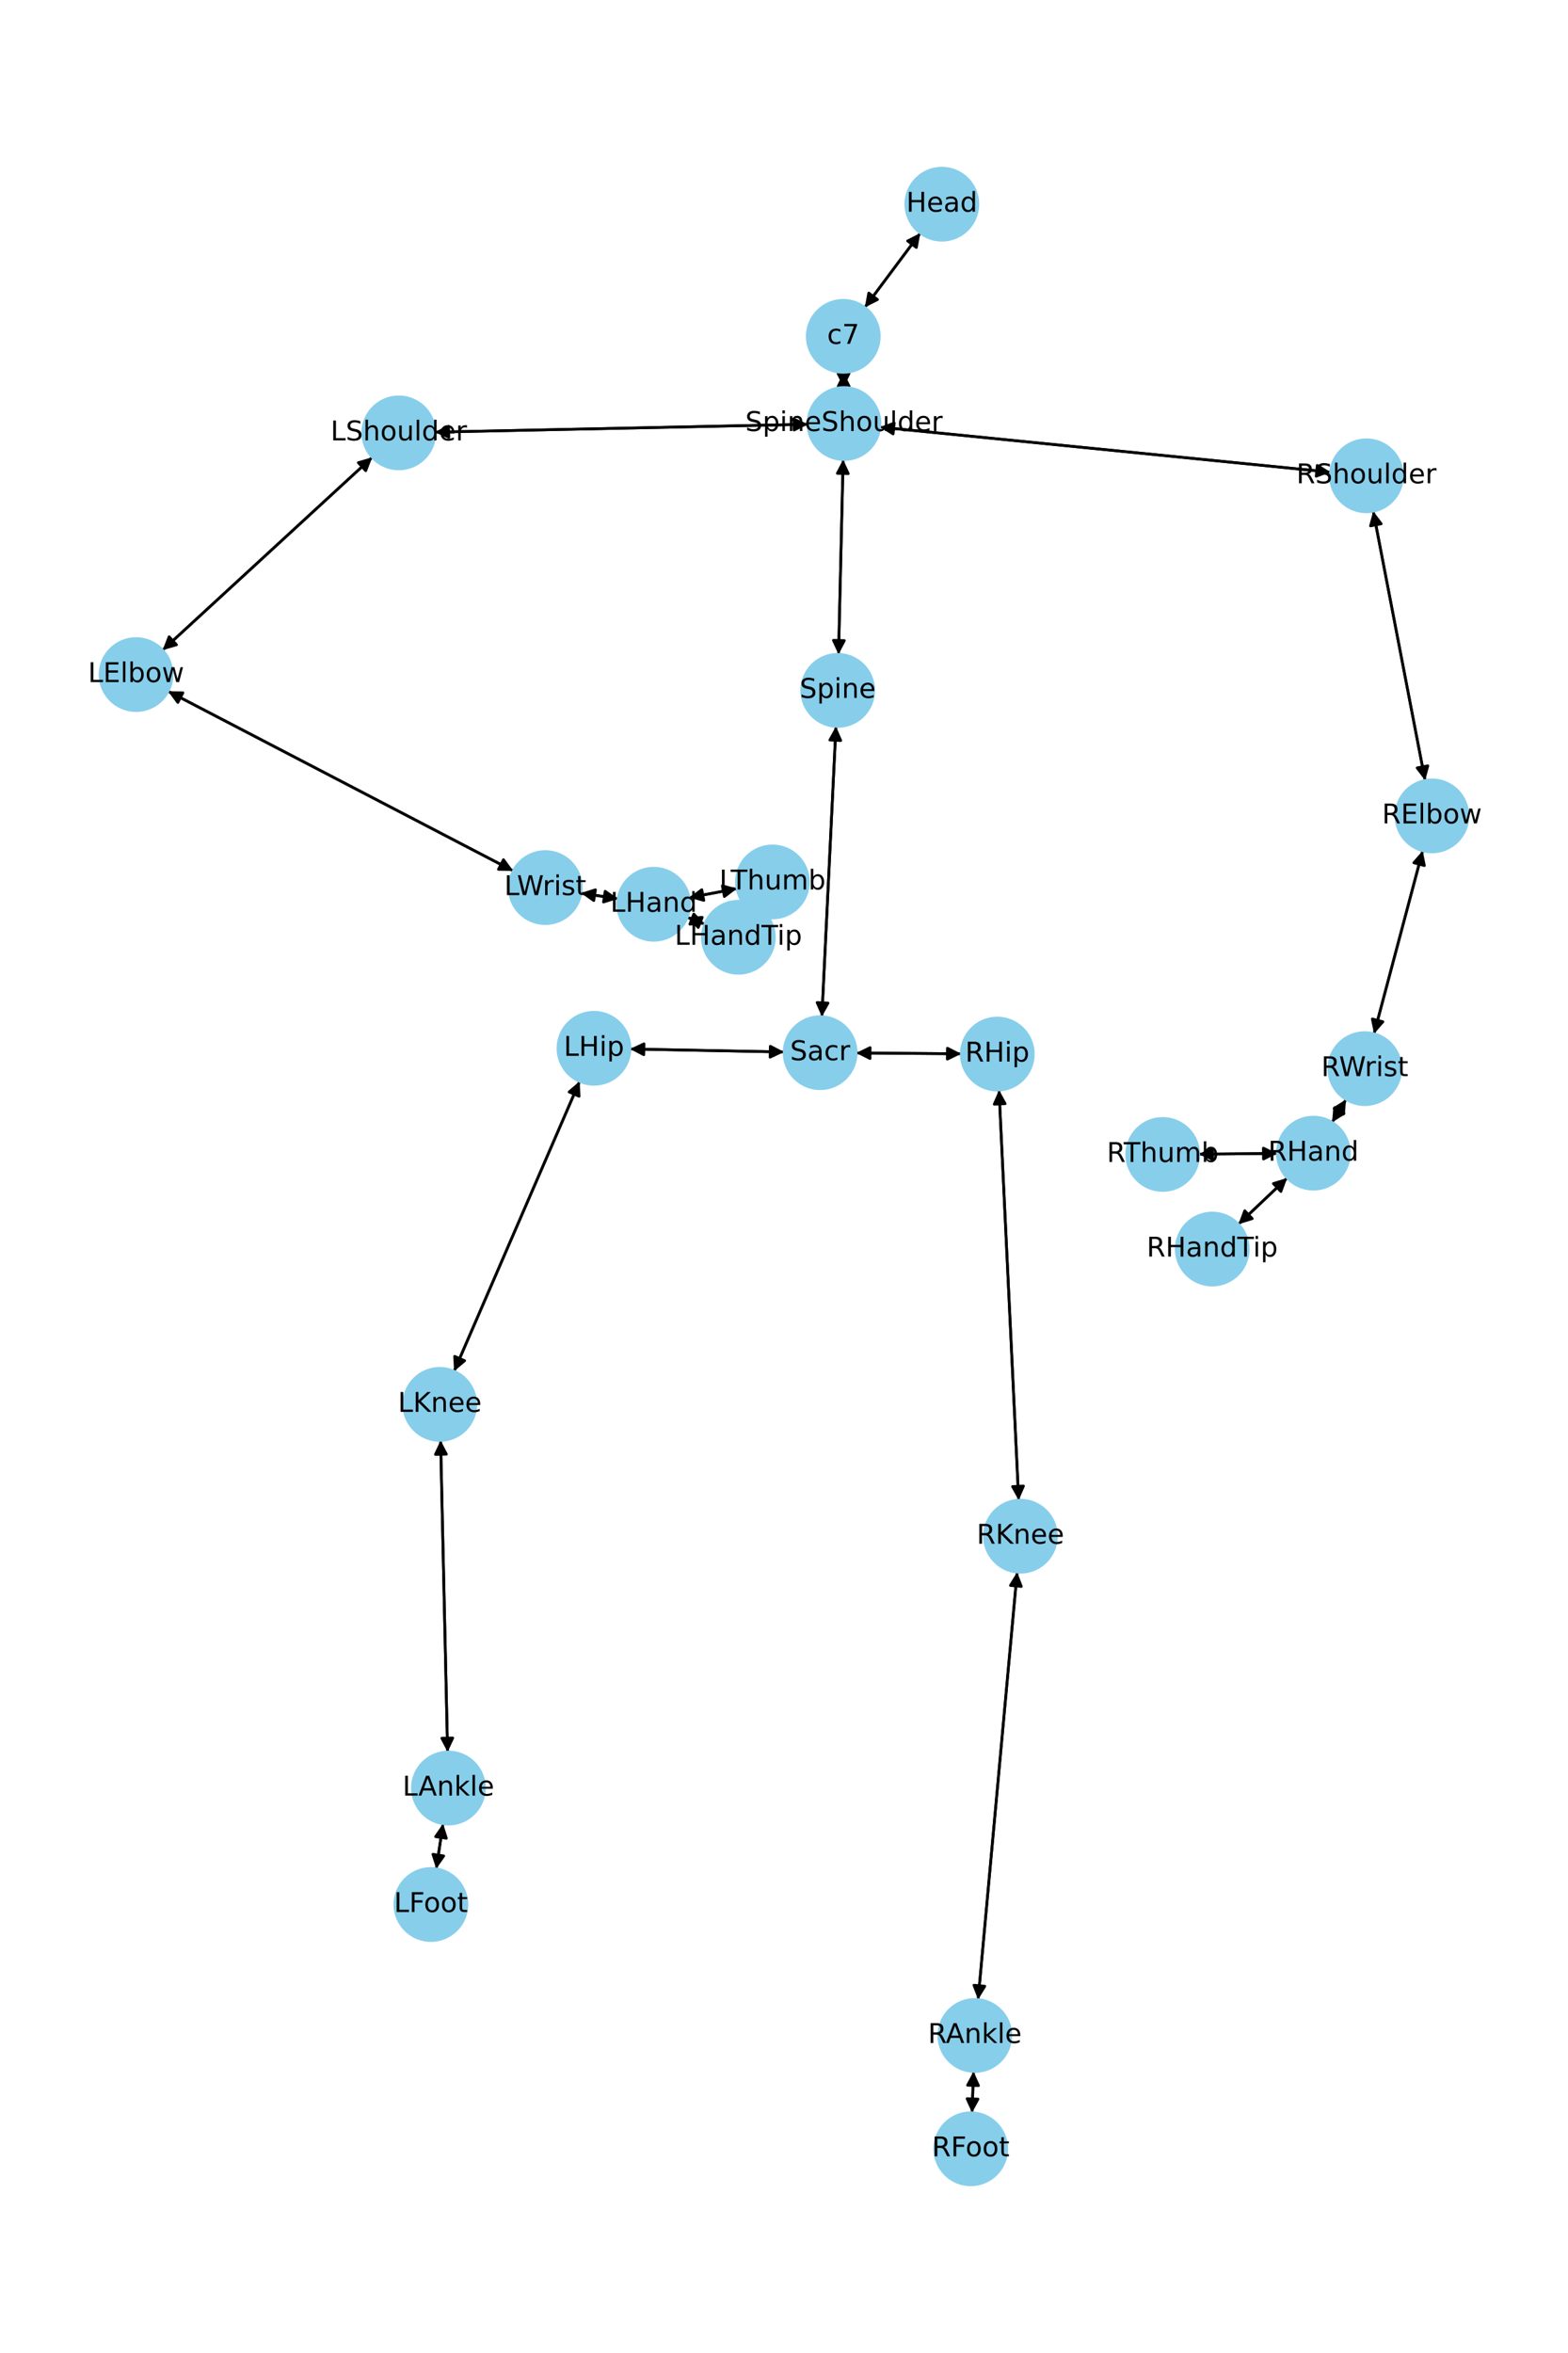 <?xml version="1.0" encoding="utf-8" standalone="no"?>
<!DOCTYPE svg PUBLIC "-//W3C//DTD SVG 1.1//EN"
  "http://www.w3.org/Graphics/SVG/1.1/DTD/svg11.dtd">
<!-- Created with matplotlib (https://matplotlib.org/) -->
<svg height="864pt" version="1.1" viewBox="0 0 576 864" width="576pt" xmlns="http://www.w3.org/2000/svg" xmlns:xlink="http://www.w3.org/1999/xlink">
 <defs>
  <style type="text/css">*{stroke-linecap:butt;stroke-linejoin:round;}</style>
 </defs>
 <g id="figure_1">
  <g id="patch_1">
   <path d="M 0 864 
L 576 864 
L 576 0 
L 0 0 
z
" style="fill:#ffffff;"/>
  </g>
  <g id="axes_1">
   <g id="patch_2">
    <path clip-path="url(#pdc3fbdf89a)" d="M 338.078 85.575 
Q 327.879 99.238 318.35 112.004 
" style="fill:none;stroke:#000000;stroke-linecap:round;"/>
    <path clip-path="url(#pdc3fbdf89a)" d="M 322.345 109.995 
L 318.35 112.004 
L 319.14 107.603 
L 322.345 109.995 
z
" style="stroke:#000000;stroke-linecap:round;"/>
   </g>
   <g id="patch_3">
    <path clip-path="url(#pdc3fbdf89a)" d="M 309.878 136.73 
Q 309.901 139.511 309.915 141.175 
" style="fill:none;stroke:#000000;stroke-linecap:round;"/>
    <path clip-path="url(#pdc3fbdf89a)" d="M 311.882 137.159 
L 309.915 141.175 
L 307.882 137.192 
L 311.882 137.159 
z
" style="stroke:#000000;stroke-linecap:round;"/>
   </g>
   <g id="patch_4">
    <path clip-path="url(#pdc3fbdf89a)" d="M 317.681 112.9 
Q 327.88 99.237 337.41 86.47 
" style="fill:none;stroke:#000000;stroke-linecap:round;"/>
    <path clip-path="url(#pdc3fbdf89a)" d="M 333.414 88.479 
L 337.41 86.47 
L 336.62 90.872 
L 333.414 88.479 
z
" style="stroke:#000000;stroke-linecap:round;"/>
   </g>
   <g id="patch_5">
    <path clip-path="url(#pdc3fbdf89a)" d="M 309.722 168.744 
Q 308.882 204.512 308.068 239.163 
" style="fill:none;stroke:#000000;stroke-linecap:round;"/>
    <path clip-path="url(#pdc3fbdf89a)" d="M 310.161 235.211 
L 308.068 239.163 
L 306.162 235.117 
L 310.161 235.211 
z
" style="stroke:#000000;stroke-linecap:round;"/>
   </g>
   <g id="patch_6">
    <path clip-path="url(#pdc3fbdf89a)" d="M 296.802 155.795 
Q 228.26 157.234 160.836 158.649 
" style="fill:none;stroke:#000000;stroke-linecap:round;"/>
    <path clip-path="url(#pdc3fbdf89a)" d="M 164.877 160.565 
L 160.836 158.649 
L 164.793 156.566 
L 164.877 160.565 
z
" style="stroke:#000000;stroke-linecap:round;"/>
   </g>
   <g id="patch_7">
    <path clip-path="url(#pdc3fbdf89a)" d="M 323.196 156.834 
Q 405.992 165.114 487.675 173.283 
" style="fill:none;stroke:#000000;stroke-linecap:round;"/>
    <path clip-path="url(#pdc3fbdf89a)" d="M 483.894 170.895 
L 487.675 173.283 
L 483.496 174.875 
L 483.894 170.895 
z
" style="stroke:#000000;stroke-linecap:round;"/>
   </g>
   <g id="patch_8">
    <path clip-path="url(#pdc3fbdf89a)" d="M 309.924 142.287 
Q 309.901 139.505 309.887 137.841 
" style="fill:none;stroke:#000000;stroke-linecap:round;"/>
    <path clip-path="url(#pdc3fbdf89a)" d="M 307.92 141.858 
L 309.887 137.841 
L 311.92 141.825 
L 307.92 141.858 
z
" style="stroke:#000000;stroke-linecap:round;"/>
   </g>
   <g id="patch_9">
    <path clip-path="url(#pdc3fbdf89a)" d="M 307.089 266.722 
Q 304.502 320.026 301.969 372.212 
" style="fill:none;stroke:#000000;stroke-linecap:round;"/>
    <path clip-path="url(#pdc3fbdf89a)" d="M 304.161 368.314 
L 301.969 372.212 
L 300.165 368.12 
L 304.161 368.314 
z
" style="stroke:#000000;stroke-linecap:round;"/>
   </g>
   <g id="patch_10">
    <path clip-path="url(#pdc3fbdf89a)" d="M 308.042 240.281 
Q 308.882 204.512 309.696 169.861 
" style="fill:none;stroke:#000000;stroke-linecap:round;"/>
    <path clip-path="url(#pdc3fbdf89a)" d="M 307.603 173.813 
L 309.696 169.861 
L 311.602 173.907 
L 307.603 173.813 
z
" style="stroke:#000000;stroke-linecap:round;"/>
   </g>
   <g id="patch_11">
    <path clip-path="url(#pdc3fbdf89a)" d="M 288.045 386.283 
Q 259.727 385.731 232.527 385.202 
" style="fill:none;stroke:#000000;stroke-linecap:round;"/>
    <path clip-path="url(#pdc3fbdf89a)" d="M 236.487 387.279 
L 232.527 385.202 
L 236.565 383.28 
L 236.487 387.279 
z
" style="stroke:#000000;stroke-linecap:round;"/>
   </g>
   <g id="patch_12">
    <path clip-path="url(#pdc3fbdf89a)" d="M 314.505 386.642 
Q 333.818 386.791 352.013 386.931 
" style="fill:none;stroke:#000000;stroke-linecap:round;"/>
    <path clip-path="url(#pdc3fbdf89a)" d="M 348.029 384.901 
L 352.013 386.931 
L 347.998 388.9 
L 348.029 384.901 
z
" style="stroke:#000000;stroke-linecap:round;"/>
   </g>
   <g id="patch_13">
    <path clip-path="url(#pdc3fbdf89a)" d="M 301.915 373.326 
Q 304.502 320.022 307.035 267.835 
" style="fill:none;stroke:#000000;stroke-linecap:round;"/>
    <path clip-path="url(#pdc3fbdf89a)" d="M 304.844 271.733 
L 307.035 267.835 
L 308.839 271.927 
L 304.844 271.733 
z
" style="stroke:#000000;stroke-linecap:round;"/>
   </g>
   <g id="patch_14">
    <path clip-path="url(#pdc3fbdf89a)" d="M 136.754 167.907 
Q 98.237 203.326 60.543 237.989 
" style="fill:none;stroke:#000000;stroke-linecap:round;"/>
    <path clip-path="url(#pdc3fbdf89a)" d="M 64.841 236.753 
L 60.543 237.989 
L 62.134 233.809 
L 64.841 236.753 
z
" style="stroke:#000000;stroke-linecap:round;"/>
   </g>
   <g id="patch_15">
    <path clip-path="url(#pdc3fbdf89a)" d="M 159.724 158.673 
Q 228.267 157.234 295.691 155.818 
" style="fill:none;stroke:#000000;stroke-linecap:round;"/>
    <path clip-path="url(#pdc3fbdf89a)" d="M 291.65 153.903 
L 295.691 155.818 
L 291.734 157.902 
L 291.65 153.903 
z
" style="stroke:#000000;stroke-linecap:round;"/>
   </g>
   <g id="patch_16">
    <path clip-path="url(#pdc3fbdf89a)" d="M 61.72 253.806 
Q 125.14 286.805 187.568 319.288 
" style="fill:none;stroke:#000000;stroke-linecap:round;"/>
    <path clip-path="url(#pdc3fbdf89a)" d="M 184.943 315.668 
L 187.568 319.288 
L 183.096 319.216 
L 184.943 315.668 
z
" style="stroke:#000000;stroke-linecap:round;"/>
   </g>
   <g id="patch_17">
    <path clip-path="url(#pdc3fbdf89a)" d="M 59.723 238.743 
Q 98.24 203.323 135.934 168.661 
" style="fill:none;stroke:#000000;stroke-linecap:round;"/>
    <path clip-path="url(#pdc3fbdf89a)" d="M 131.636 169.896 
L 135.934 168.661 
L 134.343 172.841 
L 131.636 169.896 
z
" style="stroke:#000000;stroke-linecap:round;"/>
   </g>
   <g id="patch_18">
    <path clip-path="url(#pdc3fbdf89a)" d="M 213.373 327.921 
Q 220.215 328.973 225.953 329.855 
" style="fill:none;stroke:#000000;stroke-linecap:round;"/>
    <path clip-path="url(#pdc3fbdf89a)" d="M 222.303 327.271 
L 225.953 329.855 
L 221.696 331.224 
L 222.303 327.271 
z
" style="stroke:#000000;stroke-linecap:round;"/>
   </g>
   <g id="patch_19">
    <path clip-path="url(#pdc3fbdf89a)" d="M 188.559 319.804 
Q 125.139 286.805 62.711 254.322 
" style="fill:none;stroke:#000000;stroke-linecap:round;"/>
    <path clip-path="url(#pdc3fbdf89a)" d="M 65.336 257.942 
L 62.711 254.322 
L 67.182 254.394 
L 65.336 257.942 
z
" style="stroke:#000000;stroke-linecap:round;"/>
   </g>
   <g id="patch_20">
    <path clip-path="url(#pdc3fbdf89a)" d="M 252.465 336.839 
Q 255.689 338.095 257.873 338.945 
" style="fill:none;stroke:#000000;stroke-linecap:round;"/>
    <path clip-path="url(#pdc3fbdf89a)" d="M 254.871 335.63 
L 257.873 338.945 
L 253.419 339.357 
L 254.871 335.63 
z
" style="stroke:#000000;stroke-linecap:round;"/>
   </g>
   <g id="patch_21">
    <path clip-path="url(#pdc3fbdf89a)" d="M 253.137 329.592 
Q 261.946 327.937 269.656 326.488 
" style="fill:none;stroke:#000000;stroke-linecap:round;"/>
    <path clip-path="url(#pdc3fbdf89a)" d="M 265.355 325.262 
L 269.656 326.488 
L 266.094 329.193 
L 265.355 325.262 
z
" style="stroke:#000000;stroke-linecap:round;"/>
   </g>
   <g id="patch_22">
    <path clip-path="url(#pdc3fbdf89a)" d="M 227.058 330.025 
Q 220.216 328.973 214.478 328.091 
" style="fill:none;stroke:#000000;stroke-linecap:round;"/>
    <path clip-path="url(#pdc3fbdf89a)" d="M 218.128 330.676 
L 214.478 328.091 
L 218.735 326.722 
L 218.128 330.676 
z
" style="stroke:#000000;stroke-linecap:round;"/>
   </g>
   <g id="patch_23">
    <path clip-path="url(#pdc3fbdf89a)" d="M 504.452 187.703 
Q 513.982 237.152 523.301 285.503 
" style="fill:none;stroke:#000000;stroke-linecap:round;"/>
    <path clip-path="url(#pdc3fbdf89a)" d="M 524.508 281.197 
L 523.301 285.503 
L 520.58 281.954 
L 524.508 281.197 
z
" style="stroke:#000000;stroke-linecap:round;"/>
   </g>
   <g id="patch_24">
    <path clip-path="url(#pdc3fbdf89a)" d="M 488.785 173.394 
Q 405.989 165.114 324.306 156.945 
" style="fill:none;stroke:#000000;stroke-linecap:round;"/>
    <path clip-path="url(#pdc3fbdf89a)" d="M 328.087 159.333 
L 324.306 156.945 
L 328.485 155.353 
L 328.087 159.333 
z
" style="stroke:#000000;stroke-linecap:round;"/>
   </g>
   <g id="patch_25">
    <path clip-path="url(#pdc3fbdf89a)" d="M 522.617 312.38 
Q 513.68 345.996 505.031 378.531 
" style="fill:none;stroke:#000000;stroke-linecap:round;"/>
    <path clip-path="url(#pdc3fbdf89a)" d="M 507.991 375.179 
L 505.031 378.531 
L 504.125 374.151 
L 507.991 375.179 
z
" style="stroke:#000000;stroke-linecap:round;"/>
   </g>
   <g id="patch_26">
    <path clip-path="url(#pdc3fbdf89a)" d="M 523.513 286.601 
Q 513.982 237.152 504.664 188.801 
" style="fill:none;stroke:#000000;stroke-linecap:round;"/>
    <path clip-path="url(#pdc3fbdf89a)" d="M 503.457 193.107 
L 504.664 188.801 
L 507.385 192.35 
L 503.457 193.107 
z
" style="stroke:#000000;stroke-linecap:round;"/>
   </g>
   <g id="patch_27">
    <path clip-path="url(#pdc3fbdf89a)" d="M 494.472 403.695 
Q 491.908 407.909 489.926 411.168 
" style="fill:none;stroke:#000000;stroke-linecap:round;"/>
    <path clip-path="url(#pdc3fbdf89a)" d="M 493.714 408.79 
L 489.926 411.168 
L 490.296 406.711 
L 493.714 408.79 
z
" style="stroke:#000000;stroke-linecap:round;"/>
   </g>
   <g id="patch_28">
    <path clip-path="url(#pdc3fbdf89a)" d="M 504.744 379.608 
Q 513.681 345.992 522.331 313.457 
" style="fill:none;stroke:#000000;stroke-linecap:round;"/>
    <path clip-path="url(#pdc3fbdf89a)" d="M 519.37 316.809 
L 522.331 313.457 
L 523.236 317.836 
L 519.37 316.809 
z
" style="stroke:#000000;stroke-linecap:round;"/>
   </g>
   <g id="patch_29">
    <path clip-path="url(#pdc3fbdf89a)" d="M 472.869 432.526 
Q 463.892 441.034 455.727 448.773 
" style="fill:none;stroke:#000000;stroke-linecap:round;"/>
    <path clip-path="url(#pdc3fbdf89a)" d="M 460.006 447.473 
L 455.727 448.773 
L 457.254 444.57 
L 460.006 447.473 
z
" style="stroke:#000000;stroke-linecap:round;"/>
   </g>
   <g id="patch_30">
    <path clip-path="url(#pdc3fbdf89a)" d="M 469.242 423.541 
Q 454.793 423.665 441.462 423.78 
" style="fill:none;stroke:#000000;stroke-linecap:round;"/>
    <path clip-path="url(#pdc3fbdf89a)" d="M 445.479 425.745 
L 441.462 423.78 
L 445.444 421.746 
L 445.479 425.745 
z
" style="stroke:#000000;stroke-linecap:round;"/>
   </g>
   <g id="patch_31">
    <path clip-path="url(#pdc3fbdf89a)" d="M 489.343 412.128 
Q 491.906 407.913 493.888 404.654 
" style="fill:none;stroke:#000000;stroke-linecap:round;"/>
    <path clip-path="url(#pdc3fbdf89a)" d="M 490.101 407.033 
L 493.888 404.654 
L 493.518 409.111 
L 490.101 407.033 
z
" style="stroke:#000000;stroke-linecap:round;"/>
   </g>
   <g id="patch_32">
    <path clip-path="url(#pdc3fbdf89a)" d="M 212.928 397.064 
Q 189.87 450.298 167.256 502.506 
" style="fill:none;stroke:#000000;stroke-linecap:round;"/>
    <path clip-path="url(#pdc3fbdf89a)" d="M 170.681 499.63 
L 167.256 502.506 
L 167.011 498.04 
L 170.681 499.63 
z
" style="stroke:#000000;stroke-linecap:round;"/>
   </g>
   <g id="patch_33">
    <path clip-path="url(#pdc3fbdf89a)" d="M 231.415 385.18 
Q 259.733 385.731 286.934 386.261 
" style="fill:none;stroke:#000000;stroke-linecap:round;"/>
    <path clip-path="url(#pdc3fbdf89a)" d="M 282.973 384.184 
L 286.934 386.261 
L 282.895 388.183 
L 282.973 384.184 
z
" style="stroke:#000000;stroke-linecap:round;"/>
   </g>
   <g id="patch_34">
    <path clip-path="url(#pdc3fbdf89a)" d="M 161.852 528.889 
Q 163.139 586.111 164.4 642.214 
" style="fill:none;stroke:#000000;stroke-linecap:round;"/>
    <path clip-path="url(#pdc3fbdf89a)" d="M 166.31 638.17 
L 164.4 642.214 
L 162.311 638.26 
L 166.31 638.17 
z
" style="stroke:#000000;stroke-linecap:round;"/>
   </g>
   <g id="patch_35">
    <path clip-path="url(#pdc3fbdf89a)" d="M 166.814 503.526 
Q 189.872 450.292 212.486 398.085 
" style="fill:none;stroke:#000000;stroke-linecap:round;"/>
    <path clip-path="url(#pdc3fbdf89a)" d="M 209.061 400.96 
L 212.486 398.085 
L 212.731 402.55 
L 209.061 400.96 
z
" style="stroke:#000000;stroke-linecap:round;"/>
   </g>
   <g id="patch_36">
    <path clip-path="url(#pdc3fbdf89a)" d="M 162.755 669.643 
Q 161.507 677.941 160.425 685.133 
" style="fill:none;stroke:#000000;stroke-linecap:round;"/>
    <path clip-path="url(#pdc3fbdf89a)" d="M 162.998 681.475 
L 160.425 685.133 
L 159.042 680.88 
L 162.998 681.475 
z
" style="stroke:#000000;stroke-linecap:round;"/>
   </g>
   <g id="patch_37">
    <path clip-path="url(#pdc3fbdf89a)" d="M 164.425 643.338 
Q 163.139 586.117 161.878 530.013 
" style="fill:none;stroke:#000000;stroke-linecap:round;"/>
    <path clip-path="url(#pdc3fbdf89a)" d="M 159.968 534.057 
L 161.878 530.013 
L 163.967 533.967 
L 159.968 534.057 
z
" style="stroke:#000000;stroke-linecap:round;"/>
   </g>
   <g id="patch_38">
    <path clip-path="url(#pdc3fbdf89a)" d="M 160.259 686.237 
Q 161.507 677.939 162.589 670.747 
" style="fill:none;stroke:#000000;stroke-linecap:round;"/>
    <path clip-path="url(#pdc3fbdf89a)" d="M 160.016 674.405 
L 162.589 670.747 
L 163.971 675 
L 160.016 674.405 
z
" style="stroke:#000000;stroke-linecap:round;"/>
   </g>
   <g id="patch_39">
    <path clip-path="url(#pdc3fbdf89a)" d="M 366.99 400.254 
Q 370.603 475.562 374.161 549.752 
" style="fill:none;stroke:#000000;stroke-linecap:round;"/>
    <path clip-path="url(#pdc3fbdf89a)" d="M 375.967 545.661 
L 374.161 549.752 
L 371.972 545.852 
L 375.967 545.661 
z
" style="stroke:#000000;stroke-linecap:round;"/>
   </g>
   <g id="patch_40">
    <path clip-path="url(#pdc3fbdf89a)" d="M 353.125 386.94 
Q 333.812 386.791 315.617 386.651 
" style="fill:none;stroke:#000000;stroke-linecap:round;"/>
    <path clip-path="url(#pdc3fbdf89a)" d="M 319.601 388.682 
L 315.617 386.651 
L 319.632 384.682 
L 319.601 388.682 
z
" style="stroke:#000000;stroke-linecap:round;"/>
   </g>
   <g id="patch_41">
    <path clip-path="url(#pdc3fbdf89a)" d="M 373.645 577.253 
Q 366.475 655.746 359.406 733.125 
" style="fill:none;stroke:#000000;stroke-linecap:round;"/>
    <path clip-path="url(#pdc3fbdf89a)" d="M 361.761 729.324 
L 359.406 733.125 
L 357.778 728.96 
L 361.761 729.324 
z
" style="stroke:#000000;stroke-linecap:round;"/>
   </g>
   <g id="patch_42">
    <path clip-path="url(#pdc3fbdf89a)" d="M 374.215 550.868 
Q 370.603 475.56 367.044 401.37 
" style="fill:none;stroke:#000000;stroke-linecap:round;"/>
    <path clip-path="url(#pdc3fbdf89a)" d="M 365.238 405.461 
L 367.044 401.37 
L 369.233 405.27 
L 365.238 405.461 
z
" style="stroke:#000000;stroke-linecap:round;"/>
   </g>
   <g id="patch_43">
    <path clip-path="url(#pdc3fbdf89a)" d="M 357.624 760.631 
Q 357.35 768.216 357.117 774.684 
" style="fill:none;stroke:#000000;stroke-linecap:round;"/>
    <path clip-path="url(#pdc3fbdf89a)" d="M 359.26 770.759 
L 357.117 774.684 
L 355.263 770.615 
L 359.26 770.759 
z
" style="stroke:#000000;stroke-linecap:round;"/>
   </g>
   <g id="patch_44">
    <path clip-path="url(#pdc3fbdf89a)" d="M 359.304 734.237 
Q 366.475 655.744 373.543 578.365 
" style="fill:none;stroke:#000000;stroke-linecap:round;"/>
    <path clip-path="url(#pdc3fbdf89a)" d="M 371.188 582.166 
L 373.543 578.365 
L 375.171 582.53 
L 371.188 582.166 
z
" style="stroke:#000000;stroke-linecap:round;"/>
   </g>
   <g id="patch_45">
    <path clip-path="url(#pdc3fbdf89a)" d="M 357.077 775.804 
Q 357.35 768.219 357.584 761.751 
" style="fill:none;stroke:#000000;stroke-linecap:round;"/>
    <path clip-path="url(#pdc3fbdf89a)" d="M 355.441 765.676 
L 357.584 761.751 
L 359.438 765.82 
L 355.441 765.676 
z
" style="stroke:#000000;stroke-linecap:round;"/>
   </g>
   <g id="patch_46">
    <path clip-path="url(#pdc3fbdf89a)" d="M 258.912 339.35 
Q 255.687 338.094 253.504 337.243 
" style="fill:none;stroke:#000000;stroke-linecap:round;"/>
    <path clip-path="url(#pdc3fbdf89a)" d="M 256.505 340.559 
L 253.504 337.243 
L 257.957 336.832 
L 256.505 340.559 
z
" style="stroke:#000000;stroke-linecap:round;"/>
   </g>
   <g id="patch_47">
    <path clip-path="url(#pdc3fbdf89a)" d="M 270.758 326.281 
Q 261.949 327.937 254.239 329.385 
" style="fill:none;stroke:#000000;stroke-linecap:round;"/>
    <path clip-path="url(#pdc3fbdf89a)" d="M 258.54 330.612 
L 254.239 329.385 
L 257.801 326.681 
L 258.54 330.612 
z
" style="stroke:#000000;stroke-linecap:round;"/>
   </g>
   <g id="patch_48">
    <path clip-path="url(#pdc3fbdf89a)" d="M 454.912 449.546 
Q 463.888 441.038 472.054 433.299 
" style="fill:none;stroke:#000000;stroke-linecap:round;"/>
    <path clip-path="url(#pdc3fbdf89a)" d="M 467.775 434.599 
L 472.054 433.299 
L 470.526 437.502 
L 467.775 434.599 
z
" style="stroke:#000000;stroke-linecap:round;"/>
   </g>
   <g id="patch_49">
    <path clip-path="url(#pdc3fbdf89a)" d="M 440.342 423.789 
Q 454.791 423.665 468.122 423.551 
" style="fill:none;stroke:#000000;stroke-linecap:round;"/>
    <path clip-path="url(#pdc3fbdf89a)" d="M 464.105 421.585 
L 468.122 423.551 
L 464.14 425.585 
L 464.105 421.585 
z
" style="stroke:#000000;stroke-linecap:round;"/>
   </g>
   <g id="PathCollection_1">
    <defs>
     <path d="M 0 13.229 
C 3.508 13.229 6.873 11.835 9.354 9.354 
C 11.835 6.873 13.229 3.508 13.229 0 
C 13.229 -3.508 11.835 -6.873 9.354 -9.354 
C 6.873 -11.835 3.508 -13.229 0 -13.229 
C -3.508 -13.229 -6.873 -11.835 -9.354 -9.354 
C -11.835 -6.873 -13.229 -3.508 -13.229 0 
C -13.229 3.508 -11.835 6.873 -9.354 9.354 
C -6.873 11.835 -3.508 13.229 0 13.229 
z
" id="m2e9f11eeef" style="stroke:#87ceeb;"/>
    </defs>
    <g clip-path="url(#pdc3fbdf89a)">
     <use style="fill:#87ceeb;stroke:#87ceeb;" x="345.99" xlink:href="#m2e9f11eeef" y="74.975"/>
     <use style="fill:#87ceeb;stroke:#87ceeb;" x="309.769" xlink:href="#m2e9f11eeef" y="123.499"/>
     <use style="fill:#87ceeb;stroke:#87ceeb;" x="310.033" xlink:href="#m2e9f11eeef" y="155.517"/>
     <use style="fill:#87ceeb;stroke:#87ceeb;" x="307.731" xlink:href="#m2e9f11eeef" y="253.507"/>
     <use style="fill:#87ceeb;stroke:#87ceeb;" x="301.274" xlink:href="#m2e9f11eeef" y="386.54"/>
     <use style="fill:#87ceeb;stroke:#87ceeb;" x="146.494" xlink:href="#m2e9f11eeef" y="158.95"/>
     <use style="fill:#87ceeb;stroke:#87ceeb;" x="49.983" xlink:href="#m2e9f11eeef" y="247.699"/>
     <use style="fill:#87ceeb;stroke:#87ceeb;" x="200.295" xlink:href="#m2e9f11eeef" y="325.911"/>
     <use style="fill:#87ceeb;stroke:#87ceeb;" x="240.136" xlink:href="#m2e9f11eeef" y="332.035"/>
     <use style="fill:#87ceeb;stroke:#87ceeb;" x="501.948" xlink:href="#m2e9f11eeef" y="174.711"/>
     <use style="fill:#87ceeb;stroke:#87ceeb;" x="526.017" xlink:href="#m2e9f11eeef" y="299.593"/>
     <use style="fill:#87ceeb;stroke:#87ceeb;" x="501.345" xlink:href="#m2e9f11eeef" y="392.395"/>
     <use style="fill:#87ceeb;stroke:#87ceeb;" x="482.469" xlink:href="#m2e9f11eeef" y="423.428"/>
     <use style="fill:#87ceeb;stroke:#87ceeb;" x="218.187" xlink:href="#m2e9f11eeef" y="384.922"/>
     <use style="fill:#87ceeb;stroke:#87ceeb;" x="161.555" xlink:href="#m2e9f11eeef" y="515.668"/>
     <use style="fill:#87ceeb;stroke:#87ceeb;" x="164.723" xlink:href="#m2e9f11eeef" y="656.56"/>
     <use style="fill:#87ceeb;stroke:#87ceeb;" x="158.291" xlink:href="#m2e9f11eeef" y="699.32"/>
     <use style="fill:#87ceeb;stroke:#87ceeb;" x="366.357" xlink:href="#m2e9f11eeef" y="387.042"/>
     <use style="fill:#87ceeb;stroke:#87ceeb;" x="374.848" xlink:href="#m2e9f11eeef" y="564.08"/>
     <use style="fill:#87ceeb;stroke:#87ceeb;" x="358.101" xlink:href="#m2e9f11eeef" y="747.41"/>
     <use style="fill:#87ceeb;stroke:#87ceeb;" x="356.6" xlink:href="#m2e9f11eeef" y="789.025"/>
     <use style="fill:#87ceeb;stroke:#87ceeb;" x="271.241" xlink:href="#m2e9f11eeef" y="344.154"/>
     <use style="fill:#87ceeb;stroke:#87ceeb;" x="283.759" xlink:href="#m2e9f11eeef" y="323.838"/>
     <use style="fill:#87ceeb;stroke:#87ceeb;" x="445.311" xlink:href="#m2e9f11eeef" y="458.644"/>
     <use style="fill:#87ceeb;stroke:#87ceeb;" x="427.115" xlink:href="#m2e9f11eeef" y="423.903"/>
    </g>
   </g>
   <g id="text_1">
    <g clip-path="url(#pdc3fbdf89a)">
     <!-- Head -->
     <g transform="translate(332.915 77.735)scale(0.1 -0.1)">
      <defs>
       <path d="M 9.812 72.906 
L 19.672 72.906 
L 19.672 43.016 
L 55.516 43.016 
L 55.516 72.906 
L 65.375 72.906 
L 65.375 0 
L 55.516 0 
L 55.516 34.719 
L 19.672 34.719 
L 19.672 0 
L 9.812 0 
z
" id="DejaVuSans-72"/>
       <path d="M 56.203 29.594 
L 56.203 25.203 
L 14.891 25.203 
Q 15.484 15.922 20.484 11.062 
Q 25.484 6.203 34.422 6.203 
Q 39.594 6.203 44.453 7.469 
Q 49.312 8.734 54.109 11.281 
L 54.109 2.781 
Q 49.266 0.734 44.188 -0.344 
Q 39.109 -1.422 33.891 -1.422 
Q 20.797 -1.422 13.156 6.188 
Q 5.516 13.812 5.516 26.812 
Q 5.516 40.234 12.766 48.109 
Q 20.016 56 32.328 56 
Q 43.359 56 49.781 48.891 
Q 56.203 41.797 56.203 29.594 
z
M 47.219 32.234 
Q 47.125 39.594 43.094 43.984 
Q 39.062 48.391 32.422 48.391 
Q 24.906 48.391 20.391 44.141 
Q 15.875 39.891 15.188 32.172 
z
" id="DejaVuSans-101"/>
       <path d="M 34.281 27.484 
Q 23.391 27.484 19.188 25 
Q 14.984 22.516 14.984 16.5 
Q 14.984 11.719 18.141 8.906 
Q 21.297 6.109 26.703 6.109 
Q 34.188 6.109 38.703 11.406 
Q 43.219 16.703 43.219 25.484 
L 43.219 27.484 
z
M 52.203 31.203 
L 52.203 0 
L 43.219 0 
L 43.219 8.297 
Q 40.141 3.328 35.547 0.953 
Q 30.953 -1.422 24.312 -1.422 
Q 15.922 -1.422 10.953 3.297 
Q 6 8.016 6 15.922 
Q 6 25.141 12.172 29.828 
Q 18.359 34.516 30.609 34.516 
L 43.219 34.516 
L 43.219 35.406 
Q 43.219 41.609 39.141 45 
Q 35.062 48.391 27.688 48.391 
Q 23 48.391 18.547 47.266 
Q 14.109 46.141 10.016 43.891 
L 10.016 52.203 
Q 14.938 54.109 19.578 55.047 
Q 24.219 56 28.609 56 
Q 40.484 56 46.344 49.844 
Q 52.203 43.703 52.203 31.203 
z
" id="DejaVuSans-97"/>
       <path d="M 45.406 46.391 
L 45.406 75.984 
L 54.391 75.984 
L 54.391 0 
L 45.406 0 
L 45.406 8.203 
Q 42.578 3.328 38.25 0.953 
Q 33.938 -1.422 27.875 -1.422 
Q 17.969 -1.422 11.734 6.484 
Q 5.516 14.406 5.516 27.297 
Q 5.516 40.188 11.734 48.094 
Q 17.969 56 27.875 56 
Q 33.938 56 38.25 53.625 
Q 42.578 51.266 45.406 46.391 
z
M 14.797 27.297 
Q 14.797 17.391 18.875 11.75 
Q 22.953 6.109 30.078 6.109 
Q 37.203 6.109 41.297 11.75 
Q 45.406 17.391 45.406 27.297 
Q 45.406 37.203 41.297 42.844 
Q 37.203 48.484 30.078 48.484 
Q 22.953 48.484 18.875 42.844 
Q 14.797 37.203 14.797 27.297 
z
" id="DejaVuSans-100"/>
      </defs>
      <use xlink:href="#DejaVuSans-72"/>
      <use x="75.195" xlink:href="#DejaVuSans-101"/>
      <use x="136.719" xlink:href="#DejaVuSans-97"/>
      <use x="197.998" xlink:href="#DejaVuSans-100"/>
     </g>
    </g>
   </g>
   <g id="text_2">
    <g clip-path="url(#pdc3fbdf89a)">
     <!-- c7 -->
     <g transform="translate(303.839 126.259)scale(0.1 -0.1)">
      <defs>
       <path d="M 48.781 52.594 
L 48.781 44.188 
Q 44.969 46.297 41.141 47.344 
Q 37.312 48.391 33.406 48.391 
Q 24.656 48.391 19.812 42.844 
Q 14.984 37.312 14.984 27.297 
Q 14.984 17.281 19.812 11.734 
Q 24.656 6.203 33.406 6.203 
Q 37.312 6.203 41.141 7.25 
Q 44.969 8.297 48.781 10.406 
L 48.781 2.094 
Q 45.016 0.344 40.984 -0.531 
Q 36.969 -1.422 32.422 -1.422 
Q 20.062 -1.422 12.781 6.344 
Q 5.516 14.109 5.516 27.297 
Q 5.516 40.672 12.859 48.328 
Q 20.219 56 33.016 56 
Q 37.156 56 41.109 55.141 
Q 45.062 54.297 48.781 52.594 
z
" id="DejaVuSans-99"/>
       <path d="M 8.203 72.906 
L 55.078 72.906 
L 55.078 68.703 
L 28.609 0 
L 18.312 0 
L 43.219 64.594 
L 8.203 64.594 
z
" id="DejaVuSans-55"/>
      </defs>
      <use xlink:href="#DejaVuSans-99"/>
      <use x="54.98" xlink:href="#DejaVuSans-55"/>
     </g>
    </g>
   </g>
   <g id="text_3">
    <g clip-path="url(#pdc3fbdf89a)">
     <!-- SpineShoulder -->
     <g transform="translate(273.784 158.277)scale(0.1 -0.1)">
      <defs>
       <path d="M 53.516 70.516 
L 53.516 60.891 
Q 47.906 63.578 42.922 64.891 
Q 37.938 66.219 33.297 66.219 
Q 25.25 66.219 20.875 63.094 
Q 16.5 59.969 16.5 54.203 
Q 16.5 49.359 19.406 46.891 
Q 22.312 44.438 30.422 42.922 
L 36.375 41.703 
Q 47.406 39.594 52.656 34.297 
Q 57.906 29 57.906 20.125 
Q 57.906 9.516 50.797 4.047 
Q 43.703 -1.422 29.984 -1.422 
Q 24.812 -1.422 18.969 -0.25 
Q 13.141 0.922 6.891 3.219 
L 6.891 13.375 
Q 12.891 10.016 18.656 8.297 
Q 24.422 6.594 29.984 6.594 
Q 38.422 6.594 43.016 9.906 
Q 47.609 13.234 47.609 19.391 
Q 47.609 24.75 44.312 27.781 
Q 41.016 30.812 33.5 32.328 
L 27.484 33.5 
Q 16.453 35.688 11.516 40.375 
Q 6.594 45.062 6.594 53.422 
Q 6.594 63.094 13.406 68.656 
Q 20.219 74.219 32.172 74.219 
Q 37.312 74.219 42.625 73.281 
Q 47.953 72.359 53.516 70.516 
z
" id="DejaVuSans-83"/>
       <path d="M 18.109 8.203 
L 18.109 -20.797 
L 9.078 -20.797 
L 9.078 54.688 
L 18.109 54.688 
L 18.109 46.391 
Q 20.953 51.266 25.266 53.625 
Q 29.594 56 35.594 56 
Q 45.562 56 51.781 48.094 
Q 58.016 40.188 58.016 27.297 
Q 58.016 14.406 51.781 6.484 
Q 45.562 -1.422 35.594 -1.422 
Q 29.594 -1.422 25.266 0.953 
Q 20.953 3.328 18.109 8.203 
z
M 48.688 27.297 
Q 48.688 37.203 44.609 42.844 
Q 40.531 48.484 33.406 48.484 
Q 26.266 48.484 22.188 42.844 
Q 18.109 37.203 18.109 27.297 
Q 18.109 17.391 22.188 11.75 
Q 26.266 6.109 33.406 6.109 
Q 40.531 6.109 44.609 11.75 
Q 48.688 17.391 48.688 27.297 
z
" id="DejaVuSans-112"/>
       <path d="M 9.422 54.688 
L 18.406 54.688 
L 18.406 0 
L 9.422 0 
z
M 9.422 75.984 
L 18.406 75.984 
L 18.406 64.594 
L 9.422 64.594 
z
" id="DejaVuSans-105"/>
       <path d="M 54.891 33.016 
L 54.891 0 
L 45.906 0 
L 45.906 32.719 
Q 45.906 40.484 42.875 44.328 
Q 39.844 48.188 33.797 48.188 
Q 26.516 48.188 22.312 43.547 
Q 18.109 38.922 18.109 30.906 
L 18.109 0 
L 9.078 0 
L 9.078 54.688 
L 18.109 54.688 
L 18.109 46.188 
Q 21.344 51.125 25.703 53.562 
Q 30.078 56 35.797 56 
Q 45.219 56 50.047 50.172 
Q 54.891 44.344 54.891 33.016 
z
" id="DejaVuSans-110"/>
       <path d="M 54.891 33.016 
L 54.891 0 
L 45.906 0 
L 45.906 32.719 
Q 45.906 40.484 42.875 44.328 
Q 39.844 48.188 33.797 48.188 
Q 26.516 48.188 22.312 43.547 
Q 18.109 38.922 18.109 30.906 
L 18.109 0 
L 9.078 0 
L 9.078 75.984 
L 18.109 75.984 
L 18.109 46.188 
Q 21.344 51.125 25.703 53.562 
Q 30.078 56 35.797 56 
Q 45.219 56 50.047 50.172 
Q 54.891 44.344 54.891 33.016 
z
" id="DejaVuSans-104"/>
       <path d="M 30.609 48.391 
Q 23.391 48.391 19.188 42.75 
Q 14.984 37.109 14.984 27.297 
Q 14.984 17.484 19.156 11.844 
Q 23.344 6.203 30.609 6.203 
Q 37.797 6.203 41.984 11.859 
Q 46.188 17.531 46.188 27.297 
Q 46.188 37.016 41.984 42.703 
Q 37.797 48.391 30.609 48.391 
z
M 30.609 56 
Q 42.328 56 49.016 48.375 
Q 55.719 40.766 55.719 27.297 
Q 55.719 13.875 49.016 6.219 
Q 42.328 -1.422 30.609 -1.422 
Q 18.844 -1.422 12.172 6.219 
Q 5.516 13.875 5.516 27.297 
Q 5.516 40.766 12.172 48.375 
Q 18.844 56 30.609 56 
z
" id="DejaVuSans-111"/>
       <path d="M 8.5 21.578 
L 8.5 54.688 
L 17.484 54.688 
L 17.484 21.922 
Q 17.484 14.156 20.5 10.266 
Q 23.531 6.391 29.594 6.391 
Q 36.859 6.391 41.078 11.031 
Q 45.312 15.672 45.312 23.688 
L 45.312 54.688 
L 54.297 54.688 
L 54.297 0 
L 45.312 0 
L 45.312 8.406 
Q 42.047 3.422 37.719 1 
Q 33.406 -1.422 27.688 -1.422 
Q 18.266 -1.422 13.375 4.438 
Q 8.5 10.297 8.5 21.578 
z
M 31.109 56 
z
" id="DejaVuSans-117"/>
       <path d="M 9.422 75.984 
L 18.406 75.984 
L 18.406 0 
L 9.422 0 
z
" id="DejaVuSans-108"/>
       <path d="M 41.109 46.297 
Q 39.594 47.172 37.812 47.578 
Q 36.031 48 33.891 48 
Q 26.266 48 22.188 43.047 
Q 18.109 38.094 18.109 28.812 
L 18.109 0 
L 9.078 0 
L 9.078 54.688 
L 18.109 54.688 
L 18.109 46.188 
Q 20.953 51.172 25.484 53.578 
Q 30.031 56 36.531 56 
Q 37.453 56 38.578 55.875 
Q 39.703 55.766 41.062 55.516 
z
" id="DejaVuSans-114"/>
      </defs>
      <use xlink:href="#DejaVuSans-83"/>
      <use x="63.477" xlink:href="#DejaVuSans-112"/>
      <use x="126.953" xlink:href="#DejaVuSans-105"/>
      <use x="154.736" xlink:href="#DejaVuSans-110"/>
      <use x="218.115" xlink:href="#DejaVuSans-101"/>
      <use x="279.639" xlink:href="#DejaVuSans-83"/>
      <use x="343.115" xlink:href="#DejaVuSans-104"/>
      <use x="406.494" xlink:href="#DejaVuSans-111"/>
      <use x="467.676" xlink:href="#DejaVuSans-117"/>
      <use x="531.055" xlink:href="#DejaVuSans-108"/>
      <use x="558.838" xlink:href="#DejaVuSans-100"/>
      <use x="622.314" xlink:href="#DejaVuSans-101"/>
      <use x="683.838" xlink:href="#DejaVuSans-114"/>
     </g>
    </g>
   </g>
   <g id="text_4">
    <g clip-path="url(#pdc3fbdf89a)">
     <!-- Spine -->
     <g transform="translate(293.748 256.266)scale(0.1 -0.1)">
      <use xlink:href="#DejaVuSans-83"/>
      <use x="63.477" xlink:href="#DejaVuSans-112"/>
      <use x="126.953" xlink:href="#DejaVuSans-105"/>
      <use x="154.736" xlink:href="#DejaVuSans-110"/>
      <use x="218.115" xlink:href="#DejaVuSans-101"/>
     </g>
    </g>
   </g>
   <g id="text_5">
    <g clip-path="url(#pdc3fbdf89a)">
     <!-- Sacr -->
     <g transform="translate(290.231 389.3)scale(0.1 -0.1)">
      <use xlink:href="#DejaVuSans-83"/>
      <use x="63.477" xlink:href="#DejaVuSans-97"/>
      <use x="124.756" xlink:href="#DejaVuSans-99"/>
      <use x="179.736" xlink:href="#DejaVuSans-114"/>
     </g>
    </g>
   </g>
   <g id="text_6">
    <g clip-path="url(#pdc3fbdf89a)">
     <!-- LShoulder -->
     <g transform="translate(121.441 161.71)scale(0.1 -0.1)">
      <defs>
       <path d="M 9.812 72.906 
L 19.672 72.906 
L 19.672 8.297 
L 55.172 8.297 
L 55.172 0 
L 9.812 0 
z
" id="DejaVuSans-76"/>
      </defs>
      <use xlink:href="#DejaVuSans-76"/>
      <use x="55.713" xlink:href="#DejaVuSans-83"/>
      <use x="119.189" xlink:href="#DejaVuSans-104"/>
      <use x="182.568" xlink:href="#DejaVuSans-111"/>
      <use x="243.75" xlink:href="#DejaVuSans-117"/>
      <use x="307.129" xlink:href="#DejaVuSans-108"/>
      <use x="334.912" xlink:href="#DejaVuSans-100"/>
      <use x="398.389" xlink:href="#DejaVuSans-101"/>
      <use x="459.912" xlink:href="#DejaVuSans-114"/>
     </g>
    </g>
   </g>
   <g id="text_7">
    <g clip-path="url(#pdc3fbdf89a)">
     <!-- LElbow -->
     <g transform="translate(32.326 250.459)scale(0.1 -0.1)">
      <defs>
       <path d="M 9.812 72.906 
L 55.906 72.906 
L 55.906 64.594 
L 19.672 64.594 
L 19.672 43.016 
L 54.391 43.016 
L 54.391 34.719 
L 19.672 34.719 
L 19.672 8.297 
L 56.781 8.297 
L 56.781 0 
L 9.812 0 
z
" id="DejaVuSans-69"/>
       <path d="M 48.688 27.297 
Q 48.688 37.203 44.609 42.844 
Q 40.531 48.484 33.406 48.484 
Q 26.266 48.484 22.188 42.844 
Q 18.109 37.203 18.109 27.297 
Q 18.109 17.391 22.188 11.75 
Q 26.266 6.109 33.406 6.109 
Q 40.531 6.109 44.609 11.75 
Q 48.688 17.391 48.688 27.297 
z
M 18.109 46.391 
Q 20.953 51.266 25.266 53.625 
Q 29.594 56 35.594 56 
Q 45.562 56 51.781 48.094 
Q 58.016 40.188 58.016 27.297 
Q 58.016 14.406 51.781 6.484 
Q 45.562 -1.422 35.594 -1.422 
Q 29.594 -1.422 25.266 0.953 
Q 20.953 3.328 18.109 8.203 
L 18.109 0 
L 9.078 0 
L 9.078 75.984 
L 18.109 75.984 
z
" id="DejaVuSans-98"/>
       <path d="M 4.203 54.688 
L 13.188 54.688 
L 24.422 12.016 
L 35.594 54.688 
L 46.188 54.688 
L 57.422 12.016 
L 68.609 54.688 
L 77.594 54.688 
L 63.281 0 
L 52.688 0 
L 40.922 44.828 
L 29.109 0 
L 18.5 0 
z
" id="DejaVuSans-119"/>
      </defs>
      <use xlink:href="#DejaVuSans-76"/>
      <use x="55.713" xlink:href="#DejaVuSans-69"/>
      <use x="118.896" xlink:href="#DejaVuSans-108"/>
      <use x="146.68" xlink:href="#DejaVuSans-98"/>
      <use x="210.156" xlink:href="#DejaVuSans-111"/>
      <use x="271.338" xlink:href="#DejaVuSans-119"/>
     </g>
    </g>
   </g>
   <g id="text_8">
    <g clip-path="url(#pdc3fbdf89a)">
     <!-- LWrist -->
     <g transform="translate(185.237 328.67)scale(0.1 -0.1)">
      <defs>
       <path d="M 3.328 72.906 
L 13.281 72.906 
L 28.609 11.281 
L 43.891 72.906 
L 54.984 72.906 
L 70.312 11.281 
L 85.594 72.906 
L 95.609 72.906 
L 77.297 0 
L 64.891 0 
L 49.516 63.281 
L 33.984 0 
L 21.578 0 
z
" id="DejaVuSans-87"/>
       <path d="M 44.281 53.078 
L 44.281 44.578 
Q 40.484 46.531 36.375 47.5 
Q 32.281 48.484 27.875 48.484 
Q 21.188 48.484 17.844 46.438 
Q 14.5 44.391 14.5 40.281 
Q 14.5 37.156 16.891 35.375 
Q 19.281 33.594 26.516 31.984 
L 29.594 31.297 
Q 39.156 29.25 43.188 25.516 
Q 47.219 21.781 47.219 15.094 
Q 47.219 7.469 41.188 3.016 
Q 35.156 -1.422 24.609 -1.422 
Q 20.219 -1.422 15.453 -0.562 
Q 10.688 0.297 5.422 2 
L 5.422 11.281 
Q 10.406 8.688 15.234 7.391 
Q 20.062 6.109 24.812 6.109 
Q 31.156 6.109 34.562 8.281 
Q 37.984 10.453 37.984 14.406 
Q 37.984 18.062 35.516 20.016 
Q 33.062 21.969 24.703 23.781 
L 21.578 24.516 
Q 13.234 26.266 9.516 29.906 
Q 5.812 33.547 5.812 39.891 
Q 5.812 47.609 11.281 51.797 
Q 16.75 56 26.812 56 
Q 31.781 56 36.172 55.266 
Q 40.578 54.547 44.281 53.078 
z
" id="DejaVuSans-115"/>
       <path d="M 18.312 70.219 
L 18.312 54.688 
L 36.812 54.688 
L 36.812 47.703 
L 18.312 47.703 
L 18.312 18.016 
Q 18.312 11.328 20.141 9.422 
Q 21.969 7.516 27.594 7.516 
L 36.812 7.516 
L 36.812 0 
L 27.594 0 
Q 17.188 0 13.234 3.875 
Q 9.281 7.766 9.281 18.016 
L 9.281 47.703 
L 2.688 47.703 
L 2.688 54.688 
L 9.281 54.688 
L 9.281 70.219 
z
" id="DejaVuSans-116"/>
      </defs>
      <use xlink:href="#DejaVuSans-76"/>
      <use x="46.588" xlink:href="#DejaVuSans-87"/>
      <use x="140.965" xlink:href="#DejaVuSans-114"/>
      <use x="182.078" xlink:href="#DejaVuSans-105"/>
      <use x="209.861" xlink:href="#DejaVuSans-115"/>
      <use x="261.961" xlink:href="#DejaVuSans-116"/>
     </g>
    </g>
   </g>
   <g id="text_9">
    <g clip-path="url(#pdc3fbdf89a)">
     <!-- LHand -->
     <g transform="translate(224.183 334.795)scale(0.1 -0.1)">
      <use xlink:href="#DejaVuSans-76"/>
      <use x="55.713" xlink:href="#DejaVuSans-72"/>
      <use x="130.908" xlink:href="#DejaVuSans-97"/>
      <use x="192.188" xlink:href="#DejaVuSans-110"/>
      <use x="255.566" xlink:href="#DejaVuSans-100"/>
     </g>
    </g>
   </g>
   <g id="text_10">
    <g clip-path="url(#pdc3fbdf89a)">
     <!-- RShoulder -->
     <g transform="translate(476.208 177.47)scale(0.1 -0.1)">
      <defs>
       <path d="M 44.391 34.188 
Q 47.562 33.109 50.562 29.594 
Q 53.562 26.078 56.594 19.922 
L 66.609 0 
L 56 0 
L 46.688 18.703 
Q 43.062 26.031 39.672 28.422 
Q 36.281 30.812 30.422 30.812 
L 19.672 30.812 
L 19.672 0 
L 9.812 0 
L 9.812 72.906 
L 32.078 72.906 
Q 44.578 72.906 50.734 67.672 
Q 56.891 62.453 56.891 51.906 
Q 56.891 45.016 53.688 40.469 
Q 50.484 35.938 44.391 34.188 
z
M 19.672 64.797 
L 19.672 38.922 
L 32.078 38.922 
Q 39.203 38.922 42.844 42.219 
Q 46.484 45.516 46.484 51.906 
Q 46.484 58.297 42.844 61.547 
Q 39.203 64.797 32.078 64.797 
z
" id="DejaVuSans-82"/>
      </defs>
      <use xlink:href="#DejaVuSans-82"/>
      <use x="69.482" xlink:href="#DejaVuSans-83"/>
      <use x="132.959" xlink:href="#DejaVuSans-104"/>
      <use x="196.338" xlink:href="#DejaVuSans-111"/>
      <use x="257.52" xlink:href="#DejaVuSans-117"/>
      <use x="320.898" xlink:href="#DejaVuSans-108"/>
      <use x="348.682" xlink:href="#DejaVuSans-100"/>
      <use x="412.158" xlink:href="#DejaVuSans-101"/>
      <use x="473.682" xlink:href="#DejaVuSans-114"/>
     </g>
    </g>
   </g>
   <g id="text_11">
    <g clip-path="url(#pdc3fbdf89a)">
     <!-- RElbow -->
     <g transform="translate(507.671 302.353)scale(0.1 -0.1)">
      <use xlink:href="#DejaVuSans-82"/>
      <use x="69.482" xlink:href="#DejaVuSans-69"/>
      <use x="132.666" xlink:href="#DejaVuSans-108"/>
      <use x="160.449" xlink:href="#DejaVuSans-98"/>
      <use x="223.926" xlink:href="#DejaVuSans-111"/>
      <use x="285.107" xlink:href="#DejaVuSans-119"/>
     </g>
    </g>
   </g>
   <g id="text_12">
    <g clip-path="url(#pdc3fbdf89a)">
     <!-- RWrist -->
     <g transform="translate(485.343 395.154)scale(0.1 -0.1)">
      <use xlink:href="#DejaVuSans-82"/>
      <use x="65.482" xlink:href="#DejaVuSans-87"/>
      <use x="159.859" xlink:href="#DejaVuSans-114"/>
      <use x="200.973" xlink:href="#DejaVuSans-105"/>
      <use x="228.756" xlink:href="#DejaVuSans-115"/>
      <use x="280.855" xlink:href="#DejaVuSans-116"/>
     </g>
    </g>
   </g>
   <g id="text_13">
    <g clip-path="url(#pdc3fbdf89a)">
     <!-- RHand -->
     <g transform="translate(465.828 426.187)scale(0.1 -0.1)">
      <use xlink:href="#DejaVuSans-82"/>
      <use x="69.482" xlink:href="#DejaVuSans-72"/>
      <use x="144.678" xlink:href="#DejaVuSans-97"/>
      <use x="205.957" xlink:href="#DejaVuSans-110"/>
      <use x="269.336" xlink:href="#DejaVuSans-100"/>
     </g>
    </g>
   </g>
   <g id="text_14">
    <g clip-path="url(#pdc3fbdf89a)">
     <!-- LHip -->
     <g transform="translate(207.077 387.682)scale(0.1 -0.1)">
      <use xlink:href="#DejaVuSans-76"/>
      <use x="55.713" xlink:href="#DejaVuSans-72"/>
      <use x="130.908" xlink:href="#DejaVuSans-105"/>
      <use x="158.691" xlink:href="#DejaVuSans-112"/>
     </g>
    </g>
   </g>
   <g id="text_15">
    <g clip-path="url(#pdc3fbdf89a)">
     <!-- LKnee -->
     <g transform="translate(146.169 518.427)scale(0.1 -0.1)">
      <defs>
       <path d="M 9.812 72.906 
L 19.672 72.906 
L 19.672 42.094 
L 52.391 72.906 
L 65.094 72.906 
L 28.906 38.922 
L 67.672 0 
L 54.688 0 
L 19.672 35.109 
L 19.672 0 
L 9.812 0 
z
" id="DejaVuSans-75"/>
      </defs>
      <use xlink:href="#DejaVuSans-76"/>
      <use x="55.713" xlink:href="#DejaVuSans-75"/>
      <use x="121.289" xlink:href="#DejaVuSans-110"/>
      <use x="184.668" xlink:href="#DejaVuSans-101"/>
      <use x="246.191" xlink:href="#DejaVuSans-101"/>
     </g>
    </g>
   </g>
   <g id="text_16">
    <g clip-path="url(#pdc3fbdf89a)">
     <!-- LAnkle -->
     <g transform="translate(147.874 659.319)scale(0.1 -0.1)">
      <defs>
       <path d="M 34.188 63.188 
L 20.797 26.906 
L 47.609 26.906 
z
M 28.609 72.906 
L 39.797 72.906 
L 67.578 0 
L 57.328 0 
L 50.688 18.703 
L 17.828 18.703 
L 11.188 0 
L 0.781 0 
z
" id="DejaVuSans-65"/>
       <path d="M 9.078 75.984 
L 18.109 75.984 
L 18.109 31.109 
L 44.922 54.688 
L 56.391 54.688 
L 27.391 29.109 
L 57.625 0 
L 45.906 0 
L 18.109 26.703 
L 18.109 0 
L 9.078 0 
z
" id="DejaVuSans-107"/>
      </defs>
      <use xlink:href="#DejaVuSans-76"/>
      <use x="57.963" xlink:href="#DejaVuSans-65"/>
      <use x="126.371" xlink:href="#DejaVuSans-110"/>
      <use x="189.75" xlink:href="#DejaVuSans-107"/>
      <use x="247.66" xlink:href="#DejaVuSans-108"/>
      <use x="275.443" xlink:href="#DejaVuSans-101"/>
     </g>
    </g>
   </g>
   <g id="text_17">
    <g clip-path="url(#pdc3fbdf89a)">
     <!-- LFoot -->
     <g transform="translate(144.731 702.079)scale(0.1 -0.1)">
      <defs>
       <path d="M 9.812 72.906 
L 51.703 72.906 
L 51.703 64.594 
L 19.672 64.594 
L 19.672 43.109 
L 48.578 43.109 
L 48.578 34.812 
L 19.672 34.812 
L 19.672 0 
L 9.812 0 
z
" id="DejaVuSans-70"/>
      </defs>
      <use xlink:href="#DejaVuSans-76"/>
      <use x="55.713" xlink:href="#DejaVuSans-70"/>
      <use x="109.607" xlink:href="#DejaVuSans-111"/>
      <use x="170.789" xlink:href="#DejaVuSans-111"/>
      <use x="231.971" xlink:href="#DejaVuSans-116"/>
     </g>
    </g>
   </g>
   <g id="text_18">
    <g clip-path="url(#pdc3fbdf89a)">
     <!-- RHip -->
     <g transform="translate(354.559 389.801)scale(0.1 -0.1)">
      <use xlink:href="#DejaVuSans-82"/>
      <use x="69.482" xlink:href="#DejaVuSans-72"/>
      <use x="144.678" xlink:href="#DejaVuSans-105"/>
      <use x="172.461" xlink:href="#DejaVuSans-112"/>
     </g>
    </g>
   </g>
   <g id="text_19">
    <g clip-path="url(#pdc3fbdf89a)">
     <!-- RKnee -->
     <g transform="translate(358.773 566.839)scale(0.1 -0.1)">
      <use xlink:href="#DejaVuSans-82"/>
      <use x="69.482" xlink:href="#DejaVuSans-75"/>
      <use x="135.059" xlink:href="#DejaVuSans-110"/>
      <use x="198.438" xlink:href="#DejaVuSans-101"/>
      <use x="259.961" xlink:href="#DejaVuSans-101"/>
     </g>
    </g>
   </g>
   <g id="text_20">
    <g clip-path="url(#pdc3fbdf89a)">
     <!-- RAnkle -->
     <g transform="translate(340.877 750.17)scale(0.1 -0.1)">
      <use xlink:href="#DejaVuSans-82"/>
      <use x="65.482" xlink:href="#DejaVuSans-65"/>
      <use x="133.891" xlink:href="#DejaVuSans-110"/>
      <use x="197.27" xlink:href="#DejaVuSans-107"/>
      <use x="255.18" xlink:href="#DejaVuSans-108"/>
      <use x="282.963" xlink:href="#DejaVuSans-101"/>
     </g>
    </g>
   </g>
   <g id="text_21">
    <g clip-path="url(#pdc3fbdf89a)">
     <!-- RFoot -->
     <g transform="translate(342.352 791.784)scale(0.1 -0.1)">
      <use xlink:href="#DejaVuSans-82"/>
      <use x="69.482" xlink:href="#DejaVuSans-70"/>
      <use x="123.377" xlink:href="#DejaVuSans-111"/>
      <use x="184.559" xlink:href="#DejaVuSans-111"/>
      <use x="245.74" xlink:href="#DejaVuSans-116"/>
     </g>
    </g>
   </g>
   <g id="text_22">
    <g clip-path="url(#pdc3fbdf89a)">
     <!-- LHandTip -->
     <g transform="translate(247.826 346.913)scale(0.1 -0.1)">
      <defs>
       <path d="M -0.297 72.906 
L 61.375 72.906 
L 61.375 64.594 
L 35.5 64.594 
L 35.5 0 
L 25.594 0 
L 25.594 64.594 
L -0.297 64.594 
z
" id="DejaVuSans-84"/>
      </defs>
      <use xlink:href="#DejaVuSans-76"/>
      <use x="55.713" xlink:href="#DejaVuSans-72"/>
      <use x="130.908" xlink:href="#DejaVuSans-97"/>
      <use x="192.188" xlink:href="#DejaVuSans-110"/>
      <use x="255.566" xlink:href="#DejaVuSans-100"/>
      <use x="319.043" xlink:href="#DejaVuSans-84"/>
      <use x="377.002" xlink:href="#DejaVuSans-105"/>
      <use x="404.785" xlink:href="#DejaVuSans-112"/>
     </g>
    </g>
   </g>
   <g id="text_23">
    <g clip-path="url(#pdc3fbdf89a)">
     <!-- LThumb -->
     <g transform="translate(264.225 326.598)scale(0.1 -0.1)">
      <defs>
       <path d="M 52 44.188 
Q 55.375 50.25 60.062 53.125 
Q 64.75 56 71.094 56 
Q 79.641 56 84.281 50.016 
Q 88.922 44.047 88.922 33.016 
L 88.922 0 
L 79.891 0 
L 79.891 32.719 
Q 79.891 40.578 77.094 44.375 
Q 74.312 48.188 68.609 48.188 
Q 61.625 48.188 57.562 43.547 
Q 53.516 38.922 53.516 30.906 
L 53.516 0 
L 44.484 0 
L 44.484 32.719 
Q 44.484 40.625 41.703 44.406 
Q 38.922 48.188 33.109 48.188 
Q 26.219 48.188 22.156 43.531 
Q 18.109 38.875 18.109 30.906 
L 18.109 0 
L 9.078 0 
L 9.078 54.688 
L 18.109 54.688 
L 18.109 46.188 
Q 21.188 51.219 25.484 53.609 
Q 29.781 56 35.688 56 
Q 41.656 56 45.828 52.969 
Q 50 49.953 52 44.188 
z
" id="DejaVuSans-109"/>
      </defs>
      <use xlink:href="#DejaVuSans-76"/>
      <use x="41.963" xlink:href="#DejaVuSans-84"/>
      <use x="103.047" xlink:href="#DejaVuSans-104"/>
      <use x="166.426" xlink:href="#DejaVuSans-117"/>
      <use x="229.805" xlink:href="#DejaVuSans-109"/>
      <use x="327.217" xlink:href="#DejaVuSans-98"/>
     </g>
    </g>
   </g>
   <g id="text_24">
    <g clip-path="url(#pdc3fbdf89a)">
     <!-- RHandTip -->
     <g transform="translate(421.209 461.404)scale(0.1 -0.1)">
      <use xlink:href="#DejaVuSans-82"/>
      <use x="69.482" xlink:href="#DejaVuSans-72"/>
      <use x="144.678" xlink:href="#DejaVuSans-97"/>
      <use x="205.957" xlink:href="#DejaVuSans-110"/>
      <use x="269.336" xlink:href="#DejaVuSans-100"/>
      <use x="332.812" xlink:href="#DejaVuSans-84"/>
      <use x="390.771" xlink:href="#DejaVuSans-105"/>
      <use x="418.555" xlink:href="#DejaVuSans-112"/>
     </g>
    </g>
   </g>
   <g id="text_25">
    <g clip-path="url(#pdc3fbdf89a)">
     <!-- RThumb -->
     <g transform="translate(406.567 426.662)scale(0.1 -0.1)">
      <use xlink:href="#DejaVuSans-82"/>
      <use x="62.232" xlink:href="#DejaVuSans-84"/>
      <use x="123.316" xlink:href="#DejaVuSans-104"/>
      <use x="186.695" xlink:href="#DejaVuSans-117"/>
      <use x="250.074" xlink:href="#DejaVuSans-109"/>
      <use x="347.486" xlink:href="#DejaVuSans-98"/>
     </g>
    </g>
   </g>
   <g id="text_26">
    <!-- Node Graph Visualization - Frame 211 -->
    <g transform="translate(174.194 -6)scale(0.12 -0.12)">
     <defs>
      <path d="M 9.812 72.906 
L 23.094 72.906 
L 55.422 11.922 
L 55.422 72.906 
L 64.984 72.906 
L 64.984 0 
L 51.703 0 
L 19.391 60.984 
L 19.391 0 
L 9.812 0 
z
" id="DejaVuSans-78"/>
      <path id="DejaVuSans-32"/>
      <path d="M 59.516 10.406 
L 59.516 29.984 
L 43.406 29.984 
L 43.406 38.094 
L 69.281 38.094 
L 69.281 6.781 
Q 63.578 2.734 56.688 0.656 
Q 49.812 -1.422 42 -1.422 
Q 24.906 -1.422 15.25 8.562 
Q 5.609 18.562 5.609 36.375 
Q 5.609 54.25 15.25 64.234 
Q 24.906 74.219 42 74.219 
Q 49.125 74.219 55.547 72.453 
Q 61.969 70.703 67.391 67.281 
L 67.391 56.781 
Q 61.922 61.422 55.766 63.766 
Q 49.609 66.109 42.828 66.109 
Q 29.438 66.109 22.719 58.641 
Q 16.016 51.172 16.016 36.375 
Q 16.016 21.625 22.719 14.156 
Q 29.438 6.688 42.828 6.688 
Q 48.047 6.688 52.141 7.594 
Q 56.25 8.5 59.516 10.406 
z
" id="DejaVuSans-71"/>
      <path d="M 28.609 0 
L 0.781 72.906 
L 11.078 72.906 
L 34.188 11.531 
L 57.328 72.906 
L 67.578 72.906 
L 39.797 0 
z
" id="DejaVuSans-86"/>
      <path d="M 5.516 54.688 
L 48.188 54.688 
L 48.188 46.484 
L 14.406 7.172 
L 48.188 7.172 
L 48.188 0 
L 4.297 0 
L 4.297 8.203 
L 38.094 47.516 
L 5.516 47.516 
z
" id="DejaVuSans-122"/>
      <path d="M 4.891 31.391 
L 31.203 31.391 
L 31.203 23.391 
L 4.891 23.391 
z
" id="DejaVuSans-45"/>
      <path d="M 19.188 8.297 
L 53.609 8.297 
L 53.609 0 
L 7.328 0 
L 7.328 8.297 
Q 12.938 14.109 22.625 23.891 
Q 32.328 33.688 34.812 36.531 
Q 39.547 41.844 41.422 45.531 
Q 43.312 49.219 43.312 52.781 
Q 43.312 58.594 39.234 62.25 
Q 35.156 65.922 28.609 65.922 
Q 23.969 65.922 18.812 64.312 
Q 13.672 62.703 7.812 59.422 
L 7.812 69.391 
Q 13.766 71.781 18.938 73 
Q 24.125 74.219 28.422 74.219 
Q 39.75 74.219 46.484 68.547 
Q 53.219 62.891 53.219 53.422 
Q 53.219 48.922 51.531 44.891 
Q 49.859 40.875 45.406 35.406 
Q 44.188 33.984 37.641 27.219 
Q 31.109 20.453 19.188 8.297 
z
" id="DejaVuSans-50"/>
      <path d="M 12.406 8.297 
L 28.516 8.297 
L 28.516 63.922 
L 10.984 60.406 
L 10.984 69.391 
L 28.422 72.906 
L 38.281 72.906 
L 38.281 8.297 
L 54.391 8.297 
L 54.391 0 
L 12.406 0 
z
" id="DejaVuSans-49"/>
     </defs>
     <use xlink:href="#DejaVuSans-78"/>
     <use x="74.805" xlink:href="#DejaVuSans-111"/>
     <use x="135.986" xlink:href="#DejaVuSans-100"/>
     <use x="199.463" xlink:href="#DejaVuSans-101"/>
     <use x="260.986" xlink:href="#DejaVuSans-32"/>
     <use x="292.773" xlink:href="#DejaVuSans-71"/>
     <use x="370.264" xlink:href="#DejaVuSans-114"/>
     <use x="411.377" xlink:href="#DejaVuSans-97"/>
     <use x="472.656" xlink:href="#DejaVuSans-112"/>
     <use x="536.133" xlink:href="#DejaVuSans-104"/>
     <use x="599.512" xlink:href="#DejaVuSans-32"/>
     <use x="631.299" xlink:href="#DejaVuSans-86"/>
     <use x="697.457" xlink:href="#DejaVuSans-105"/>
     <use x="725.24" xlink:href="#DejaVuSans-115"/>
     <use x="777.34" xlink:href="#DejaVuSans-117"/>
     <use x="840.719" xlink:href="#DejaVuSans-97"/>
     <use x="901.998" xlink:href="#DejaVuSans-108"/>
     <use x="929.781" xlink:href="#DejaVuSans-105"/>
     <use x="957.564" xlink:href="#DejaVuSans-122"/>
     <use x="1010.055" xlink:href="#DejaVuSans-97"/>
     <use x="1071.334" xlink:href="#DejaVuSans-116"/>
     <use x="1110.543" xlink:href="#DejaVuSans-105"/>
     <use x="1138.326" xlink:href="#DejaVuSans-111"/>
     <use x="1199.508" xlink:href="#DejaVuSans-110"/>
     <use x="1262.887" xlink:href="#DejaVuSans-32"/>
     <use x="1294.674" xlink:href="#DejaVuSans-45"/>
     <use x="1330.758" xlink:href="#DejaVuSans-32"/>
     <use x="1362.545" xlink:href="#DejaVuSans-70"/>
     <use x="1412.814" xlink:href="#DejaVuSans-114"/>
     <use x="1453.928" xlink:href="#DejaVuSans-97"/>
     <use x="1515.207" xlink:href="#DejaVuSans-109"/>
     <use x="1612.619" xlink:href="#DejaVuSans-101"/>
     <use x="1674.143" xlink:href="#DejaVuSans-32"/>
     <use x="1705.93" xlink:href="#DejaVuSans-50"/>
     <use x="1769.553" xlink:href="#DejaVuSans-49"/>
     <use x="1833.176" xlink:href="#DejaVuSans-49"/>
    </g>
   </g>
  </g>
 </g>
 <defs>
  <clipPath id="pdc3fbdf89a">
   <rect height="864" width="576" x="0" y="0"/>
  </clipPath>
 </defs>
</svg>
